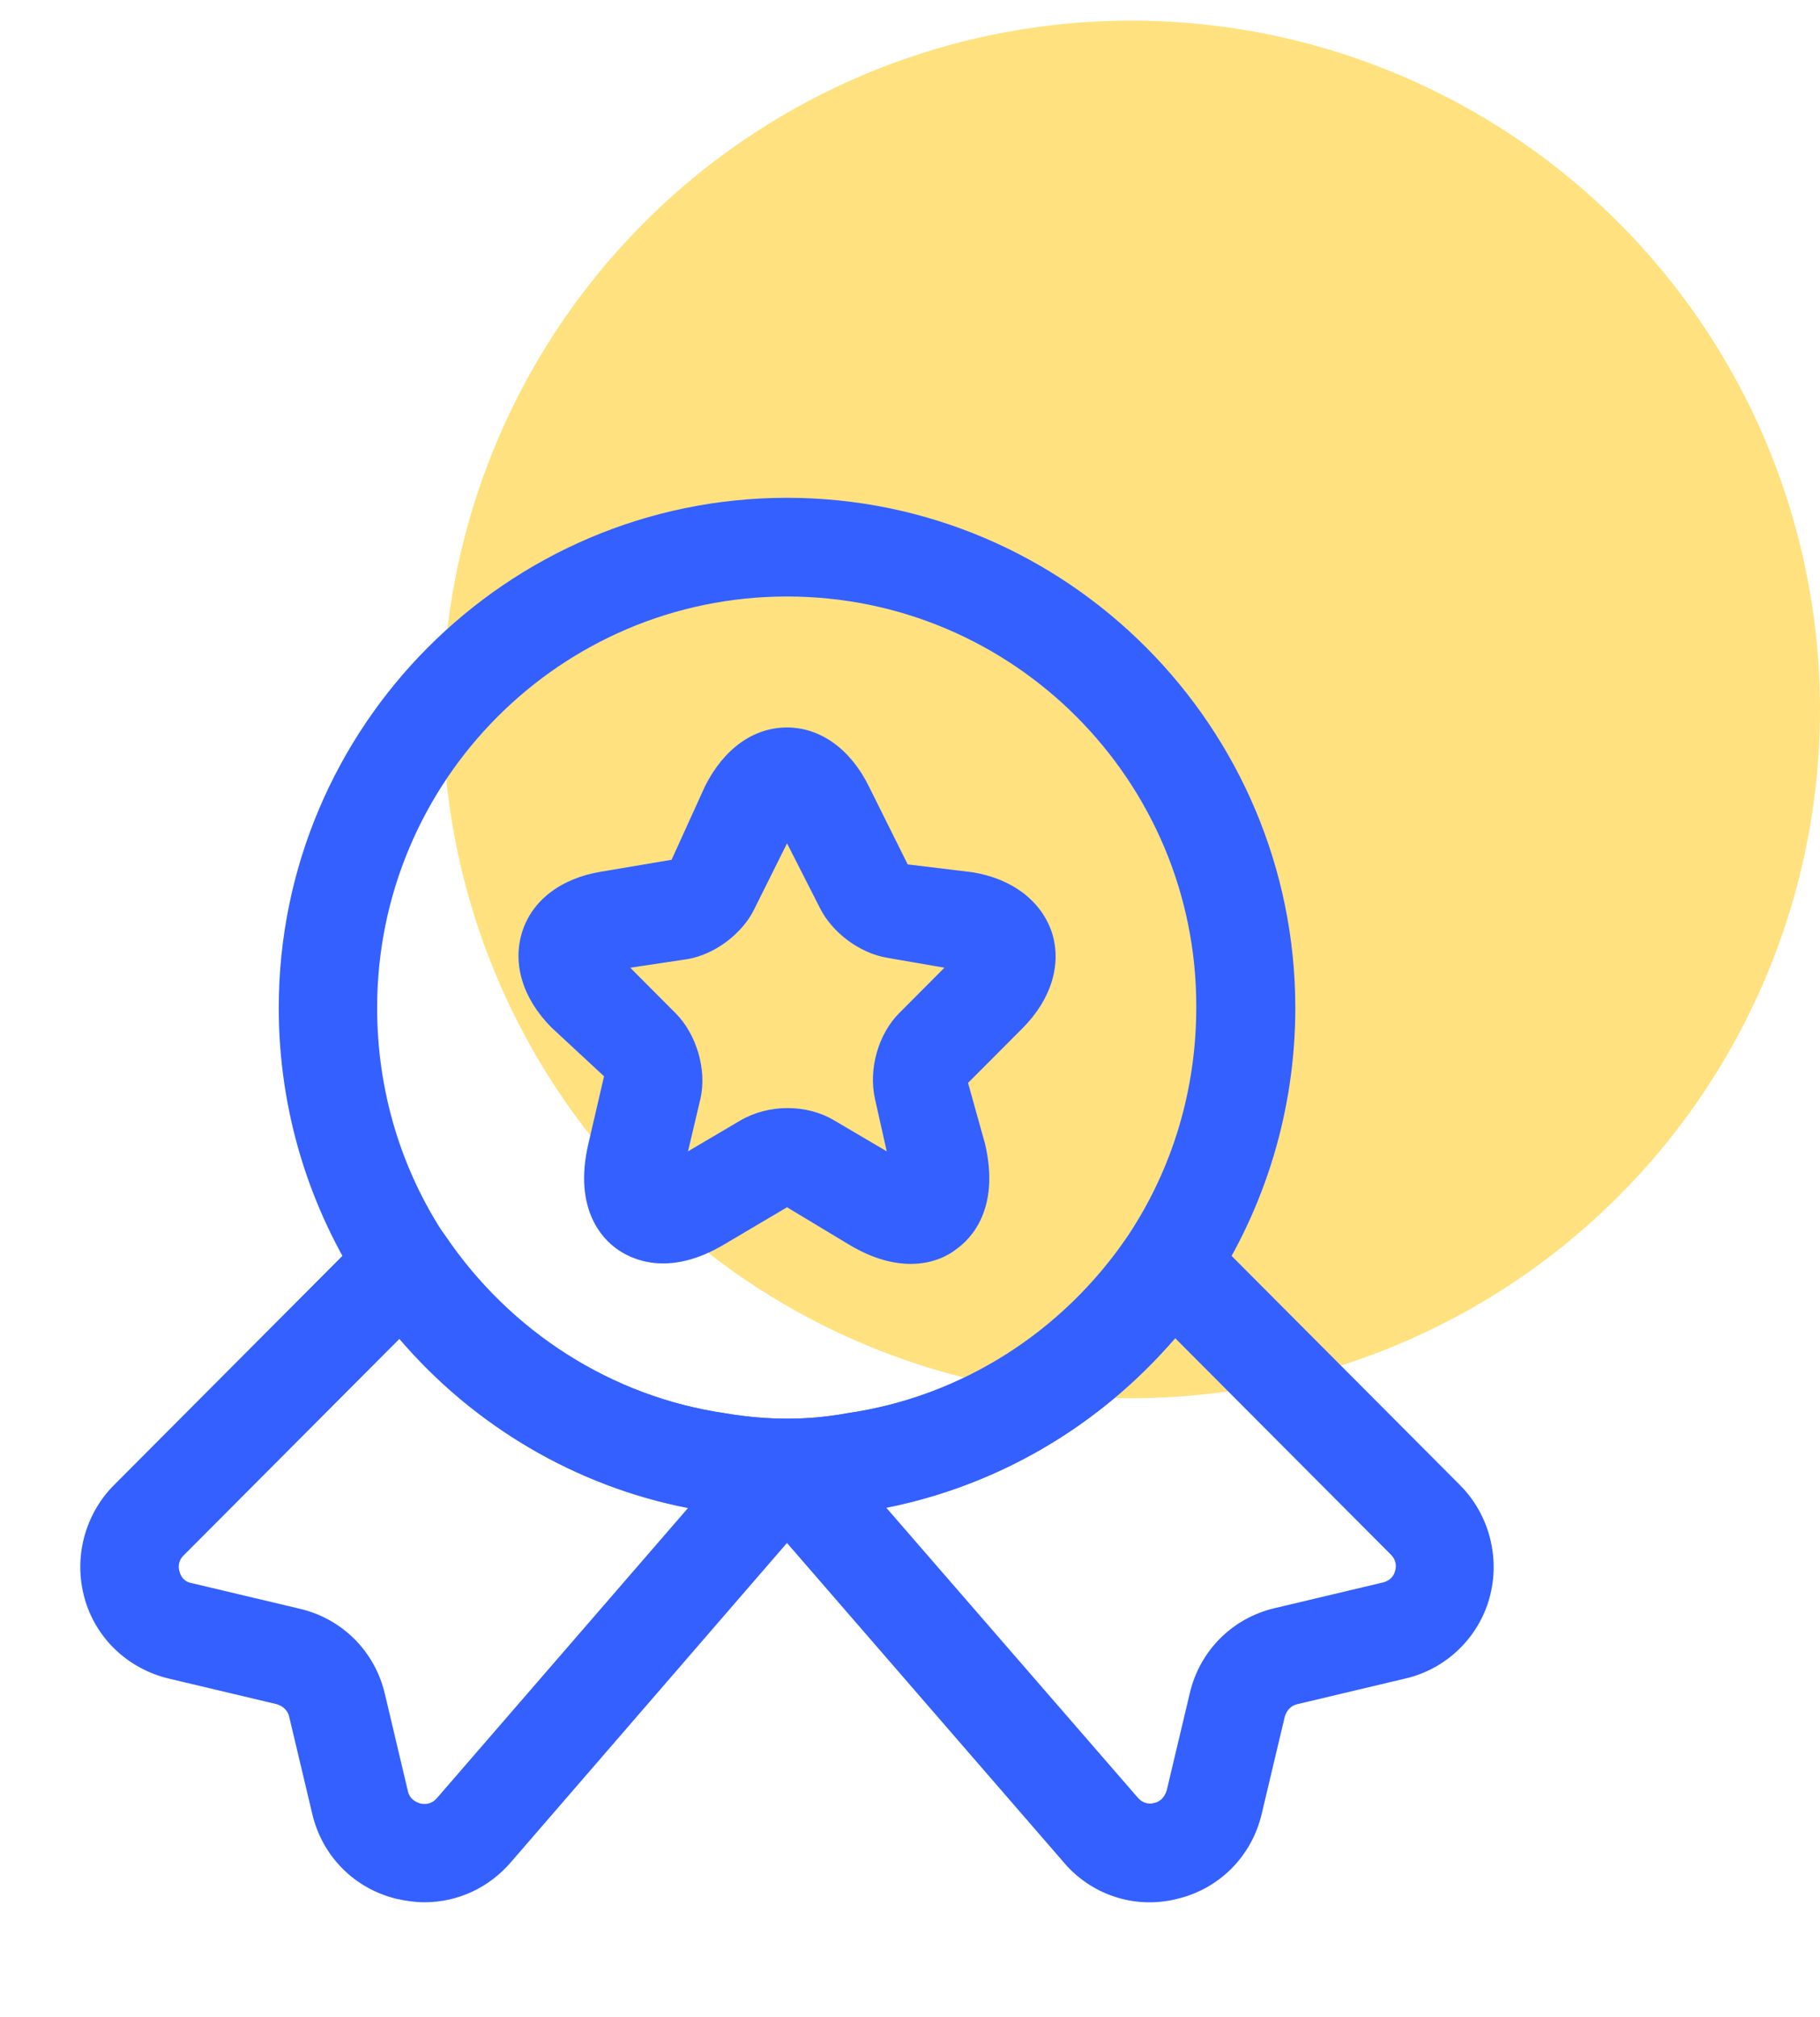<svg width="37" height="41" viewBox="0 0 37 41" fill="none" xmlns="http://www.w3.org/2000/svg">
<circle cx="23" cy="14.419" r="14" fill="#FFC700" fill-opacity="0.5"/>
<path d="M16 30.852C15.467 30.852 14.933 30.812 14.427 30.718C11.6 30.304 9.027 28.672 7.4 26.251C6.267 24.538 5.667 22.545 5.667 20.485C5.667 14.773 10.307 10.118 16 10.118C21.693 10.118 26.333 14.773 26.333 20.485C26.333 22.545 25.733 24.538 24.6 26.251C22.96 28.685 20.387 30.304 17.533 30.732C17.067 30.812 16.533 30.852 16 30.852ZM16 12.124C11.4 12.124 7.667 15.87 7.667 20.485C7.667 22.157 8.147 23.762 9.053 25.127C10.373 27.08 12.44 28.391 14.733 28.725C15.587 28.872 16.427 28.872 17.213 28.725C19.547 28.391 21.613 27.067 22.933 25.113C23.84 23.749 24.32 22.144 24.32 20.472C24.333 15.87 20.6 12.124 16 12.124Z" fill="#3360FF"/>
<path d="M8.626 38.664C8.439 38.664 8.266 38.638 8.079 38.598C7.212 38.397 6.546 37.728 6.346 36.858L5.879 34.892C5.852 34.772 5.759 34.678 5.626 34.638L3.426 34.116C2.599 33.916 1.946 33.3 1.719 32.484C1.492 31.668 1.719 30.785 2.319 30.183L7.519 24.966C7.732 24.752 8.026 24.645 8.319 24.672C8.612 24.699 8.879 24.859 9.052 25.113C10.372 27.067 12.439 28.391 14.746 28.725C15.599 28.872 16.439 28.872 17.226 28.725C19.559 28.391 21.626 27.067 22.946 25.113C23.106 24.859 23.386 24.699 23.679 24.672C23.972 24.645 24.266 24.752 24.479 24.966L29.679 30.183C30.279 30.785 30.506 31.668 30.279 32.484C30.052 33.3 29.386 33.929 28.572 34.116L26.372 34.638C26.252 34.665 26.159 34.758 26.119 34.892L25.652 36.858C25.452 37.728 24.786 38.397 23.919 38.598C23.052 38.812 22.159 38.504 21.599 37.822L15.999 31.361L10.399 37.835C9.946 38.37 9.306 38.664 8.626 38.664ZM8.119 27.214L3.732 31.615C3.612 31.735 3.626 31.869 3.652 31.949C3.666 32.016 3.732 32.15 3.892 32.176L6.092 32.698C6.959 32.899 7.626 33.568 7.826 34.437L8.292 36.404C8.332 36.578 8.466 36.631 8.546 36.658C8.626 36.671 8.759 36.685 8.879 36.551L13.986 30.652C11.719 30.21 9.639 28.993 8.119 27.214ZM18.012 30.638L23.119 36.524C23.239 36.671 23.386 36.671 23.466 36.645C23.546 36.631 23.666 36.564 23.719 36.39L24.186 34.424C24.386 33.554 25.052 32.886 25.919 32.685L28.119 32.163C28.279 32.123 28.346 32.003 28.359 31.936C28.386 31.869 28.399 31.722 28.279 31.601L23.892 27.2C22.359 28.979 20.292 30.197 18.012 30.638Z" fill="#3360FF"/>
<path d="M18.52 25.689C18.174 25.689 17.76 25.595 17.267 25.301L16 24.538L14.733 25.287C13.573 25.983 12.813 25.582 12.534 25.381C12.254 25.18 11.653 24.578 11.96 23.254L12.28 21.876L11.213 20.886C10.627 20.298 10.414 19.589 10.614 18.947C10.813 18.305 11.4 17.85 12.227 17.716L13.653 17.475L14.334 15.977C14.72 15.214 15.32 14.786 16 14.786C16.68 14.786 17.294 15.228 17.667 15.99L18.453 17.569L19.773 17.729C20.587 17.863 21.174 18.318 21.387 18.96C21.587 19.602 21.373 20.311 20.787 20.9L19.68 22.01L20.027 23.254C20.334 24.578 19.733 25.18 19.453 25.381C19.307 25.501 18.987 25.689 18.52 25.689ZM12.813 19.669L13.733 20.592C14.16 21.02 14.373 21.742 14.24 22.331L13.987 23.401L15.053 22.773C15.627 22.438 16.4 22.438 16.96 22.773L18.027 23.401L17.787 22.331C17.654 21.729 17.854 21.02 18.28 20.592L19.2 19.669L18.04 19.468C17.48 19.375 16.92 18.96 16.667 18.452L16 17.141L15.334 18.479C15.094 18.973 14.534 19.401 13.973 19.495L12.813 19.669Z" fill="#3360FF"/>
</svg>
